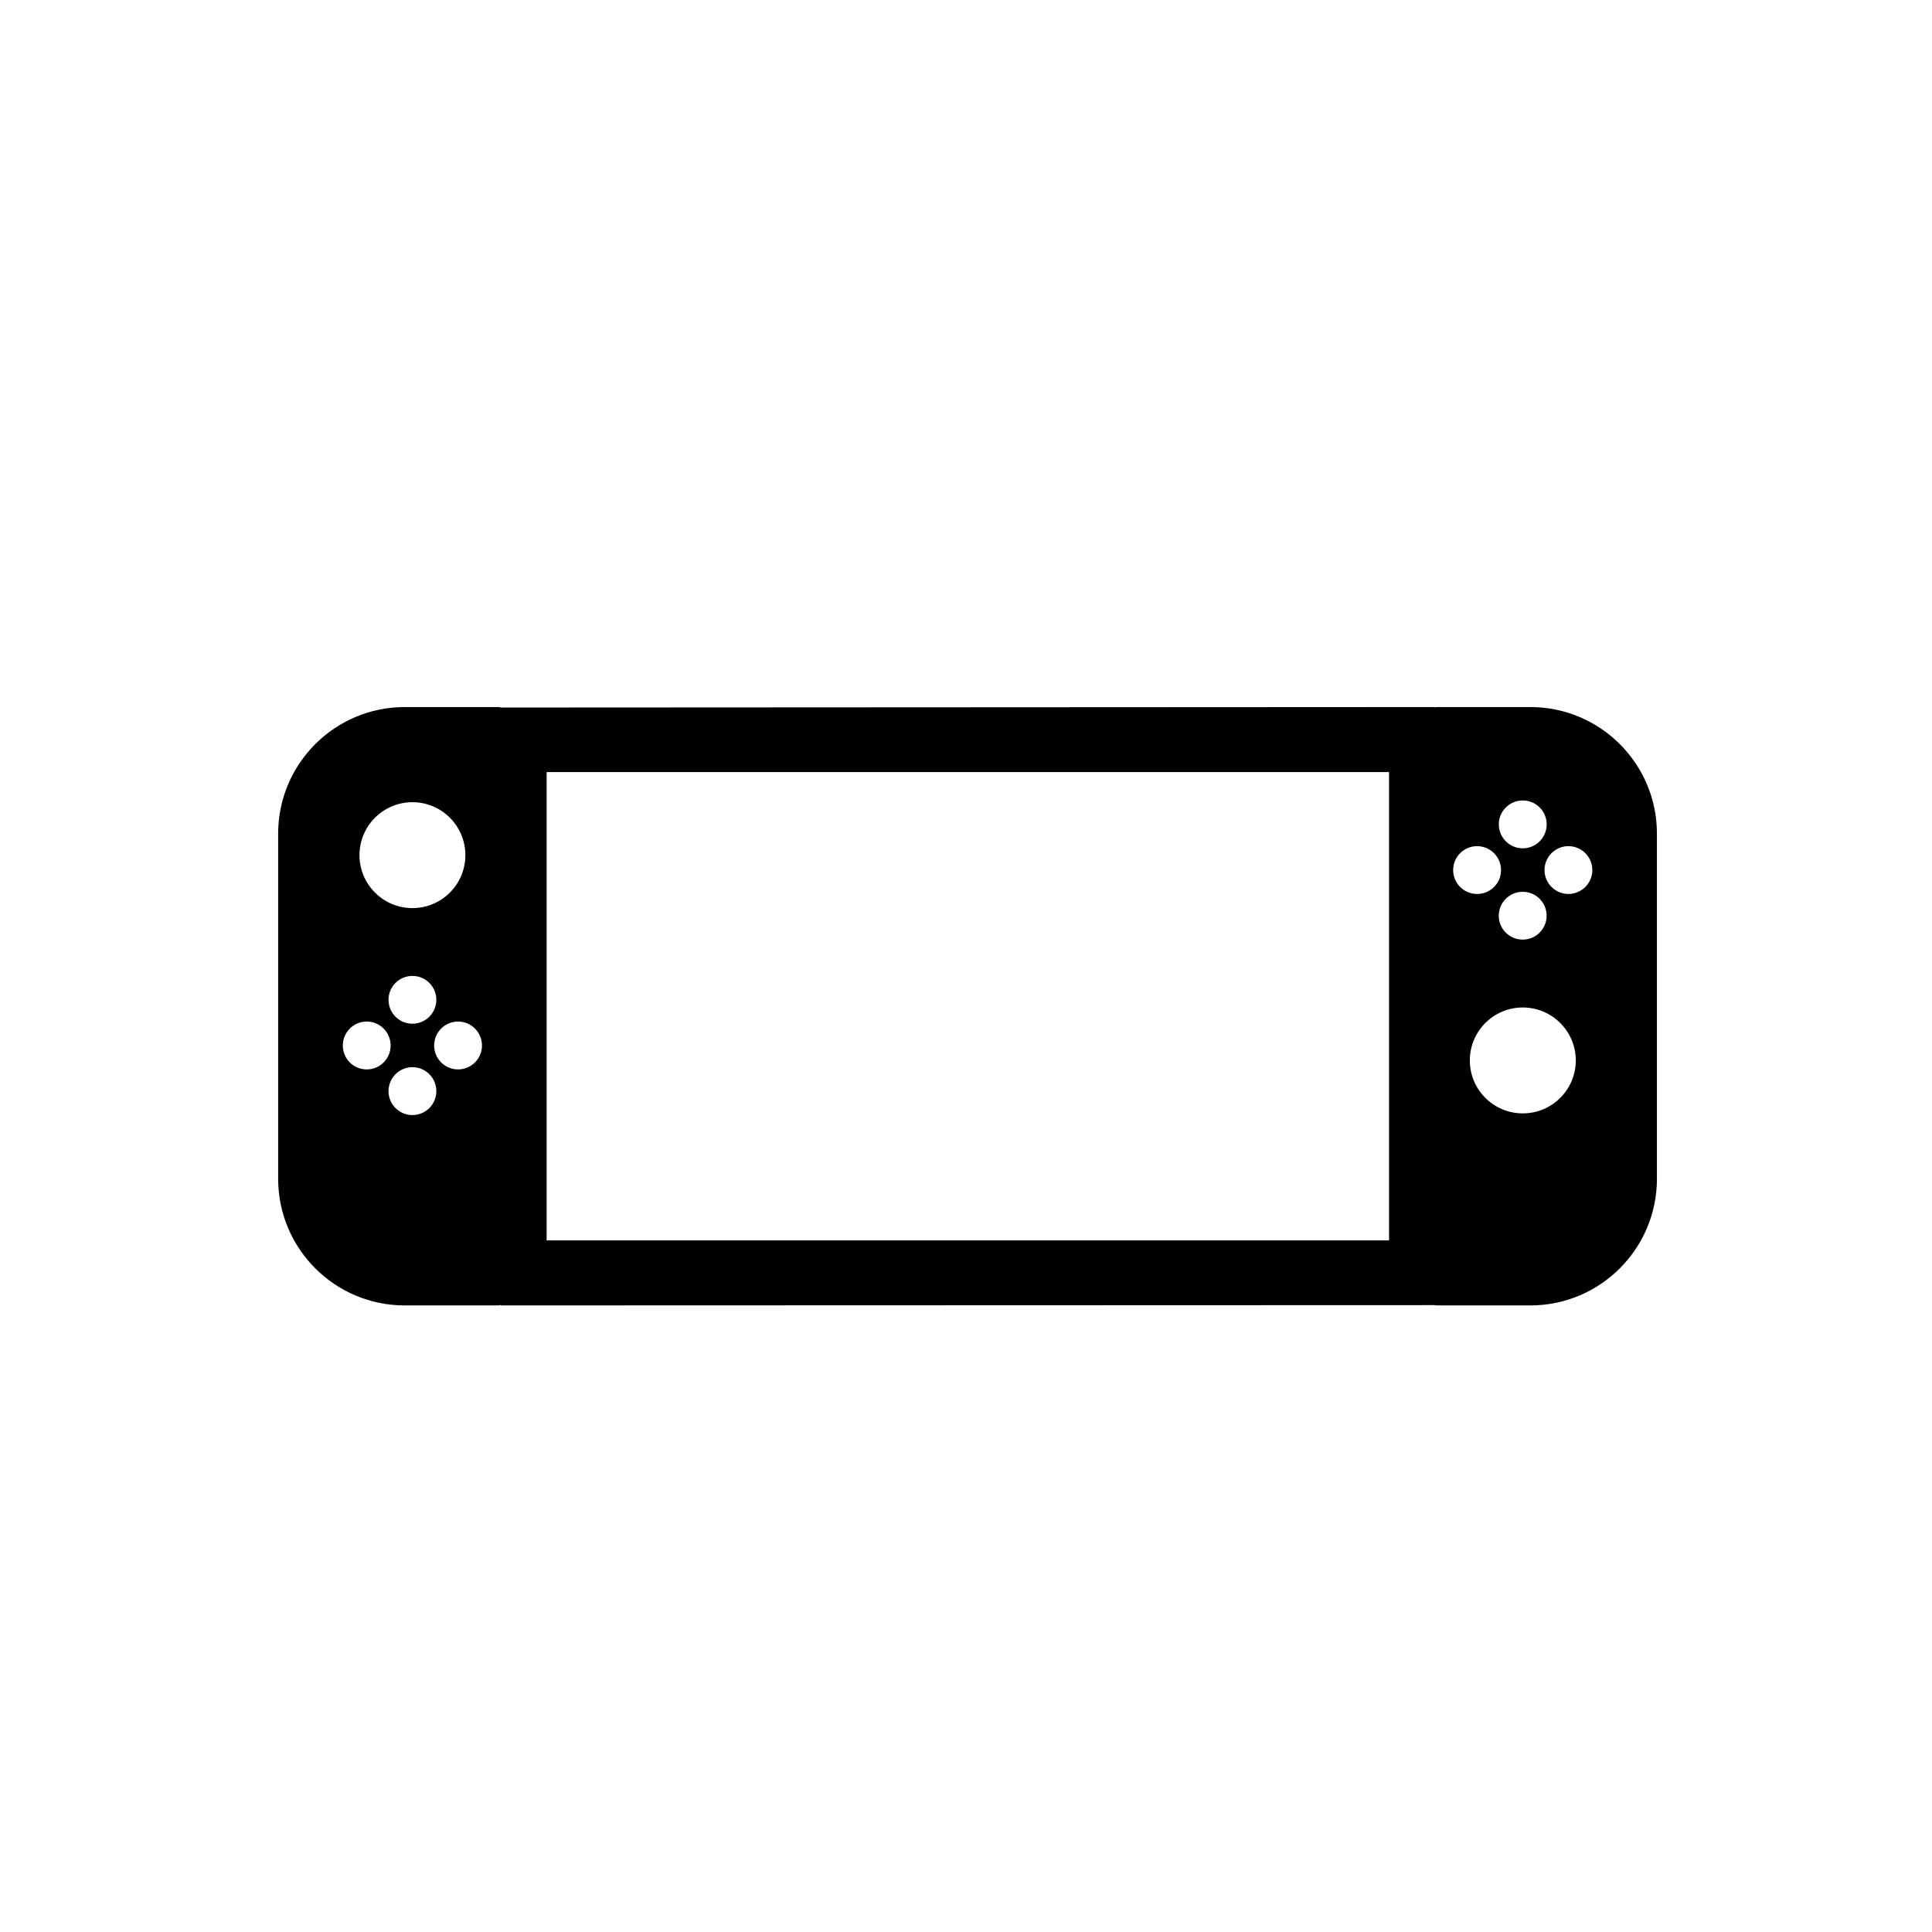 <!-- Generated by IcoMoon.io -->
<svg version="1.1" xmlns="http://www.w3.org/2000/svg" width="32" height="32" viewBox="0 0 32 32">
<title>switchMobile</title>
<path d="M25.347 11.711h-1.546c-0.014 0-0.026 0.002-0.038 0.005v-0.005l-15.466 0.008c-0.015-0.004-0.030-0.008-0.047-0.008h-1.546c-1.158 0-2.097 0.939-2.097 2.097v5.716c0 1.158 0.939 2.098 2.097 2.098h1.546c0.016 0 0.032-0.003 0.047-0.008v0.008l15.466-0.005c0.012 0.003 0.025 0.005 0.038 0.005h1.546c1.158 0 2.097-0.94 2.097-2.098v-5.716c0-1.158-0.939-2.097-2.097-2.097zM6.831 13.287c0.484 0 0.877 0.392 0.877 0.877s-0.393 0.877-0.877 0.877-0.877-0.393-0.877-0.877 0.393-0.877 0.877-0.877zM7.227 16.56c0 0.219-0.177 0.396-0.396 0.396s-0.396-0.177-0.396-0.396c0-0.219 0.177-0.396 0.396-0.396s0.396 0.177 0.396 0.396zM6.074 17.713c-0.219 0-0.396-0.177-0.396-0.396s0.177-0.397 0.396-0.397 0.396 0.178 0.396 0.397-0.177 0.396-0.396 0.396zM6.831 18.469c-0.219 0-0.396-0.177-0.396-0.396s0.177-0.397 0.396-0.397 0.396 0.177 0.396 0.397c0 0.219-0.177 0.396-0.396 0.396zM7.587 17.713c-0.219 0-0.396-0.177-0.396-0.396s0.177-0.397 0.396-0.397c0.219 0 0.396 0.178 0.396 0.397s-0.178 0.396-0.396 0.396zM23.007 20.545h-13.953v-7.757h13.953v7.757zM25.222 13.258c0.218 0 0.396 0.177 0.396 0.396s-0.178 0.397-0.396 0.397c-0.219 0-0.397-0.178-0.397-0.397s0.178-0.396 0.397-0.396zM25.617 15.167c0 0.219-0.178 0.396-0.396 0.396-0.219 0-0.397-0.177-0.397-0.396s0.178-0.396 0.397-0.396c0.218 0 0.396 0.177 0.396 0.396zM24.069 14.411c0-0.218 0.177-0.396 0.396-0.396s0.397 0.178 0.397 0.396c0 0.219-0.177 0.396-0.397 0.396s-0.396-0.178-0.396-0.396zM25.222 18.441c-0.484 0-0.877-0.392-0.877-0.877s0.393-0.877 0.877-0.877 0.878 0.393 0.878 0.877c0 0.485-0.393 0.877-0.878 0.877zM25.978 14.807c-0.219 0-0.396-0.178-0.396-0.396s0.177-0.396 0.396-0.396c0.219 0 0.396 0.178 0.396 0.396s-0.178 0.396-0.396 0.396z"></path>
</svg>

